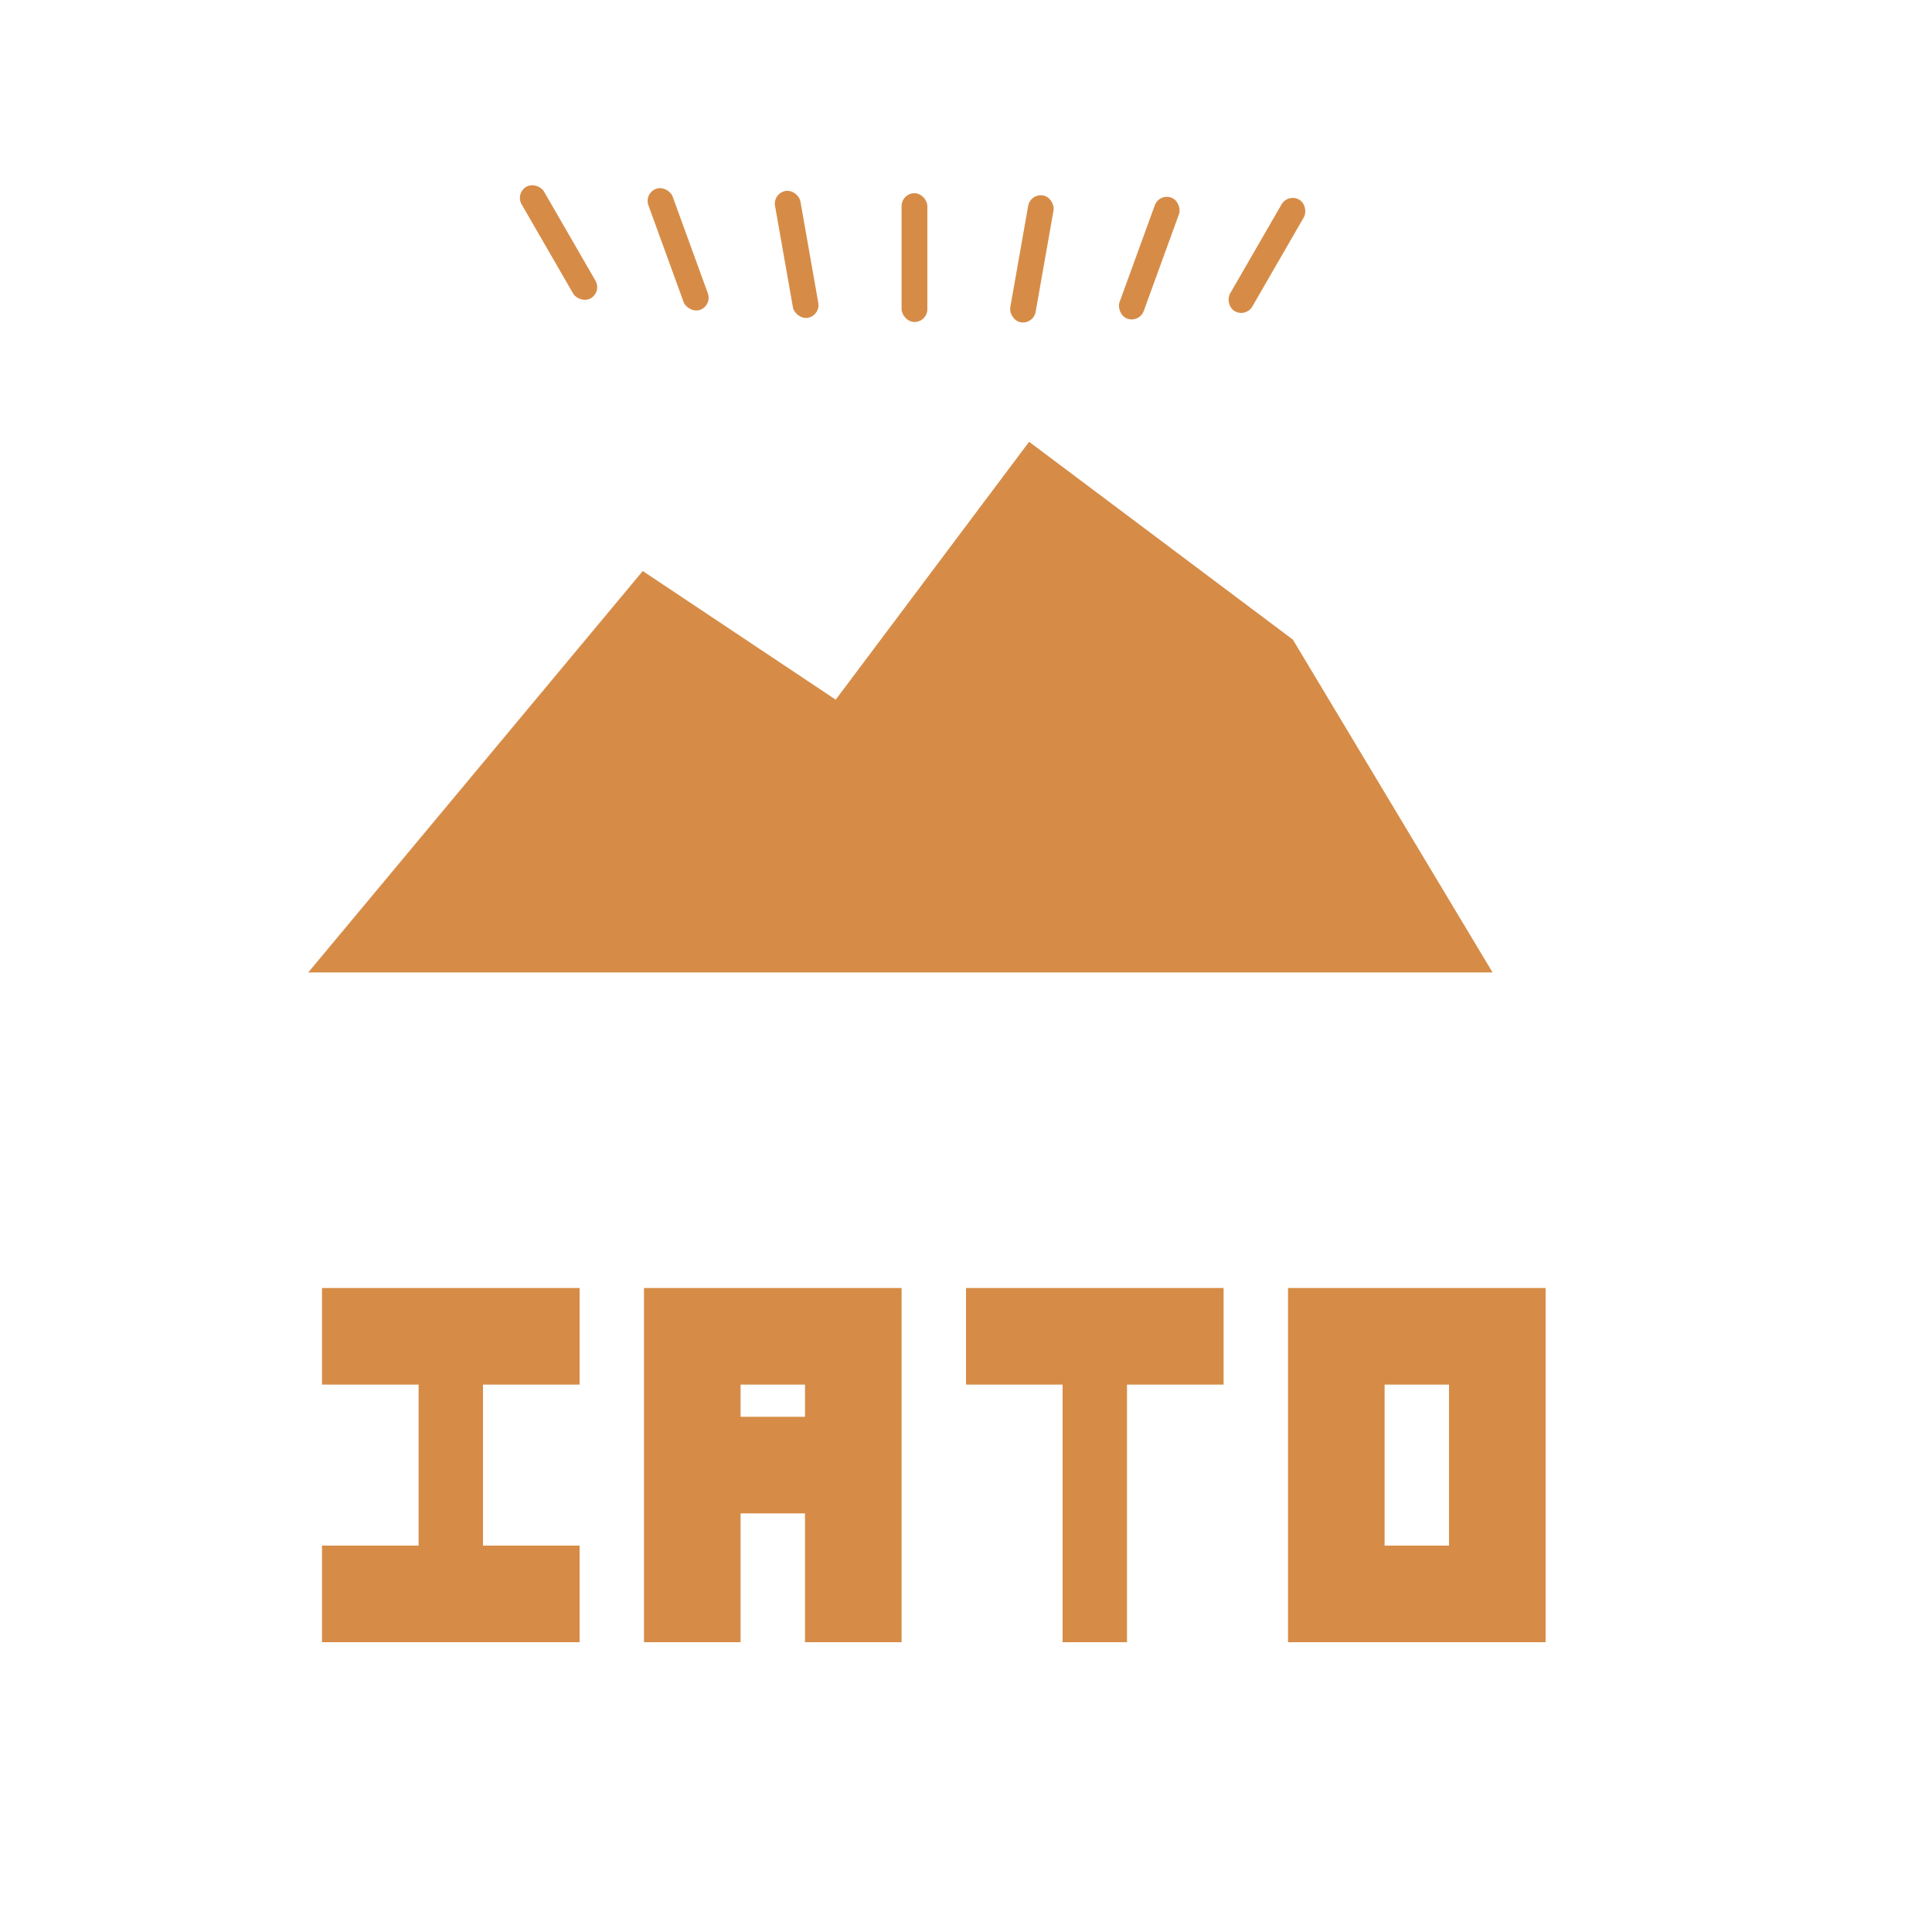<svg xmlns="http://www.w3.org/2000/svg" width="300" height="300" viewBox="0 0 300 300">
  <!-- Mountain with sun rays -->
  <g transform="translate(0, 30)">
    <!-- Sun rays -->
    <g fill="#D68C47">
      <rect x="80" y="0" width="4" height="20" rx="2" transform="rotate(-30, 80, 0)"/>
      <rect x="100" y="0" width="4" height="20" rx="2" transform="rotate(-20, 100, 0)"/>
      <rect x="120" y="0" width="4" height="20" rx="2" transform="rotate(-10, 120, 0)"/>
      <rect x="140" y="0" width="4" height="20" rx="2"/>
      <rect x="160" y="0" width="4" height="20" rx="2" transform="rotate(10, 160, 0)"/>
      <rect x="180" y="0" width="4" height="20" rx="2" transform="rotate(20, 180, 0)"/>
      <rect x="200" y="0" width="4" height="20" rx="2" transform="rotate(30, 200, 0)"/>
    </g>
    
    <!-- Mountain -->
    <path d="M50,120 L100,60 L130,80 L160,40 L200,70 L230,120 Z" fill="#D68C47" stroke="#D68C47" stroke-width="2"/>
  </g>
  
  <!-- Korean text "코나투어" -->
  <g transform="translate(30, 200)">
    <!-- "코" -->
    <path d="M20,0 H60 V15 H45 V40 H60 V55 H20 V40 H35 V15 H20 Z" fill="#D68C47"/>
    <!-- "나" -->
    <path d="M70,0 H110 V55 H95 V35 H85 V55 H70 Z M85,15 V20 H95 V15 Z" fill="#D68C47"/>
    <!-- "투" -->
    <path d="M120,0 H160 V15 H145 V55 H135 V15 H120 Z" fill="#D68C47"/>
    <!-- "어" -->
    <path d="M170,0 H210 V55 H170 Z M185,15 V40 H195 V15 Z" fill="#D68C47"/>
  </g>
</svg>
